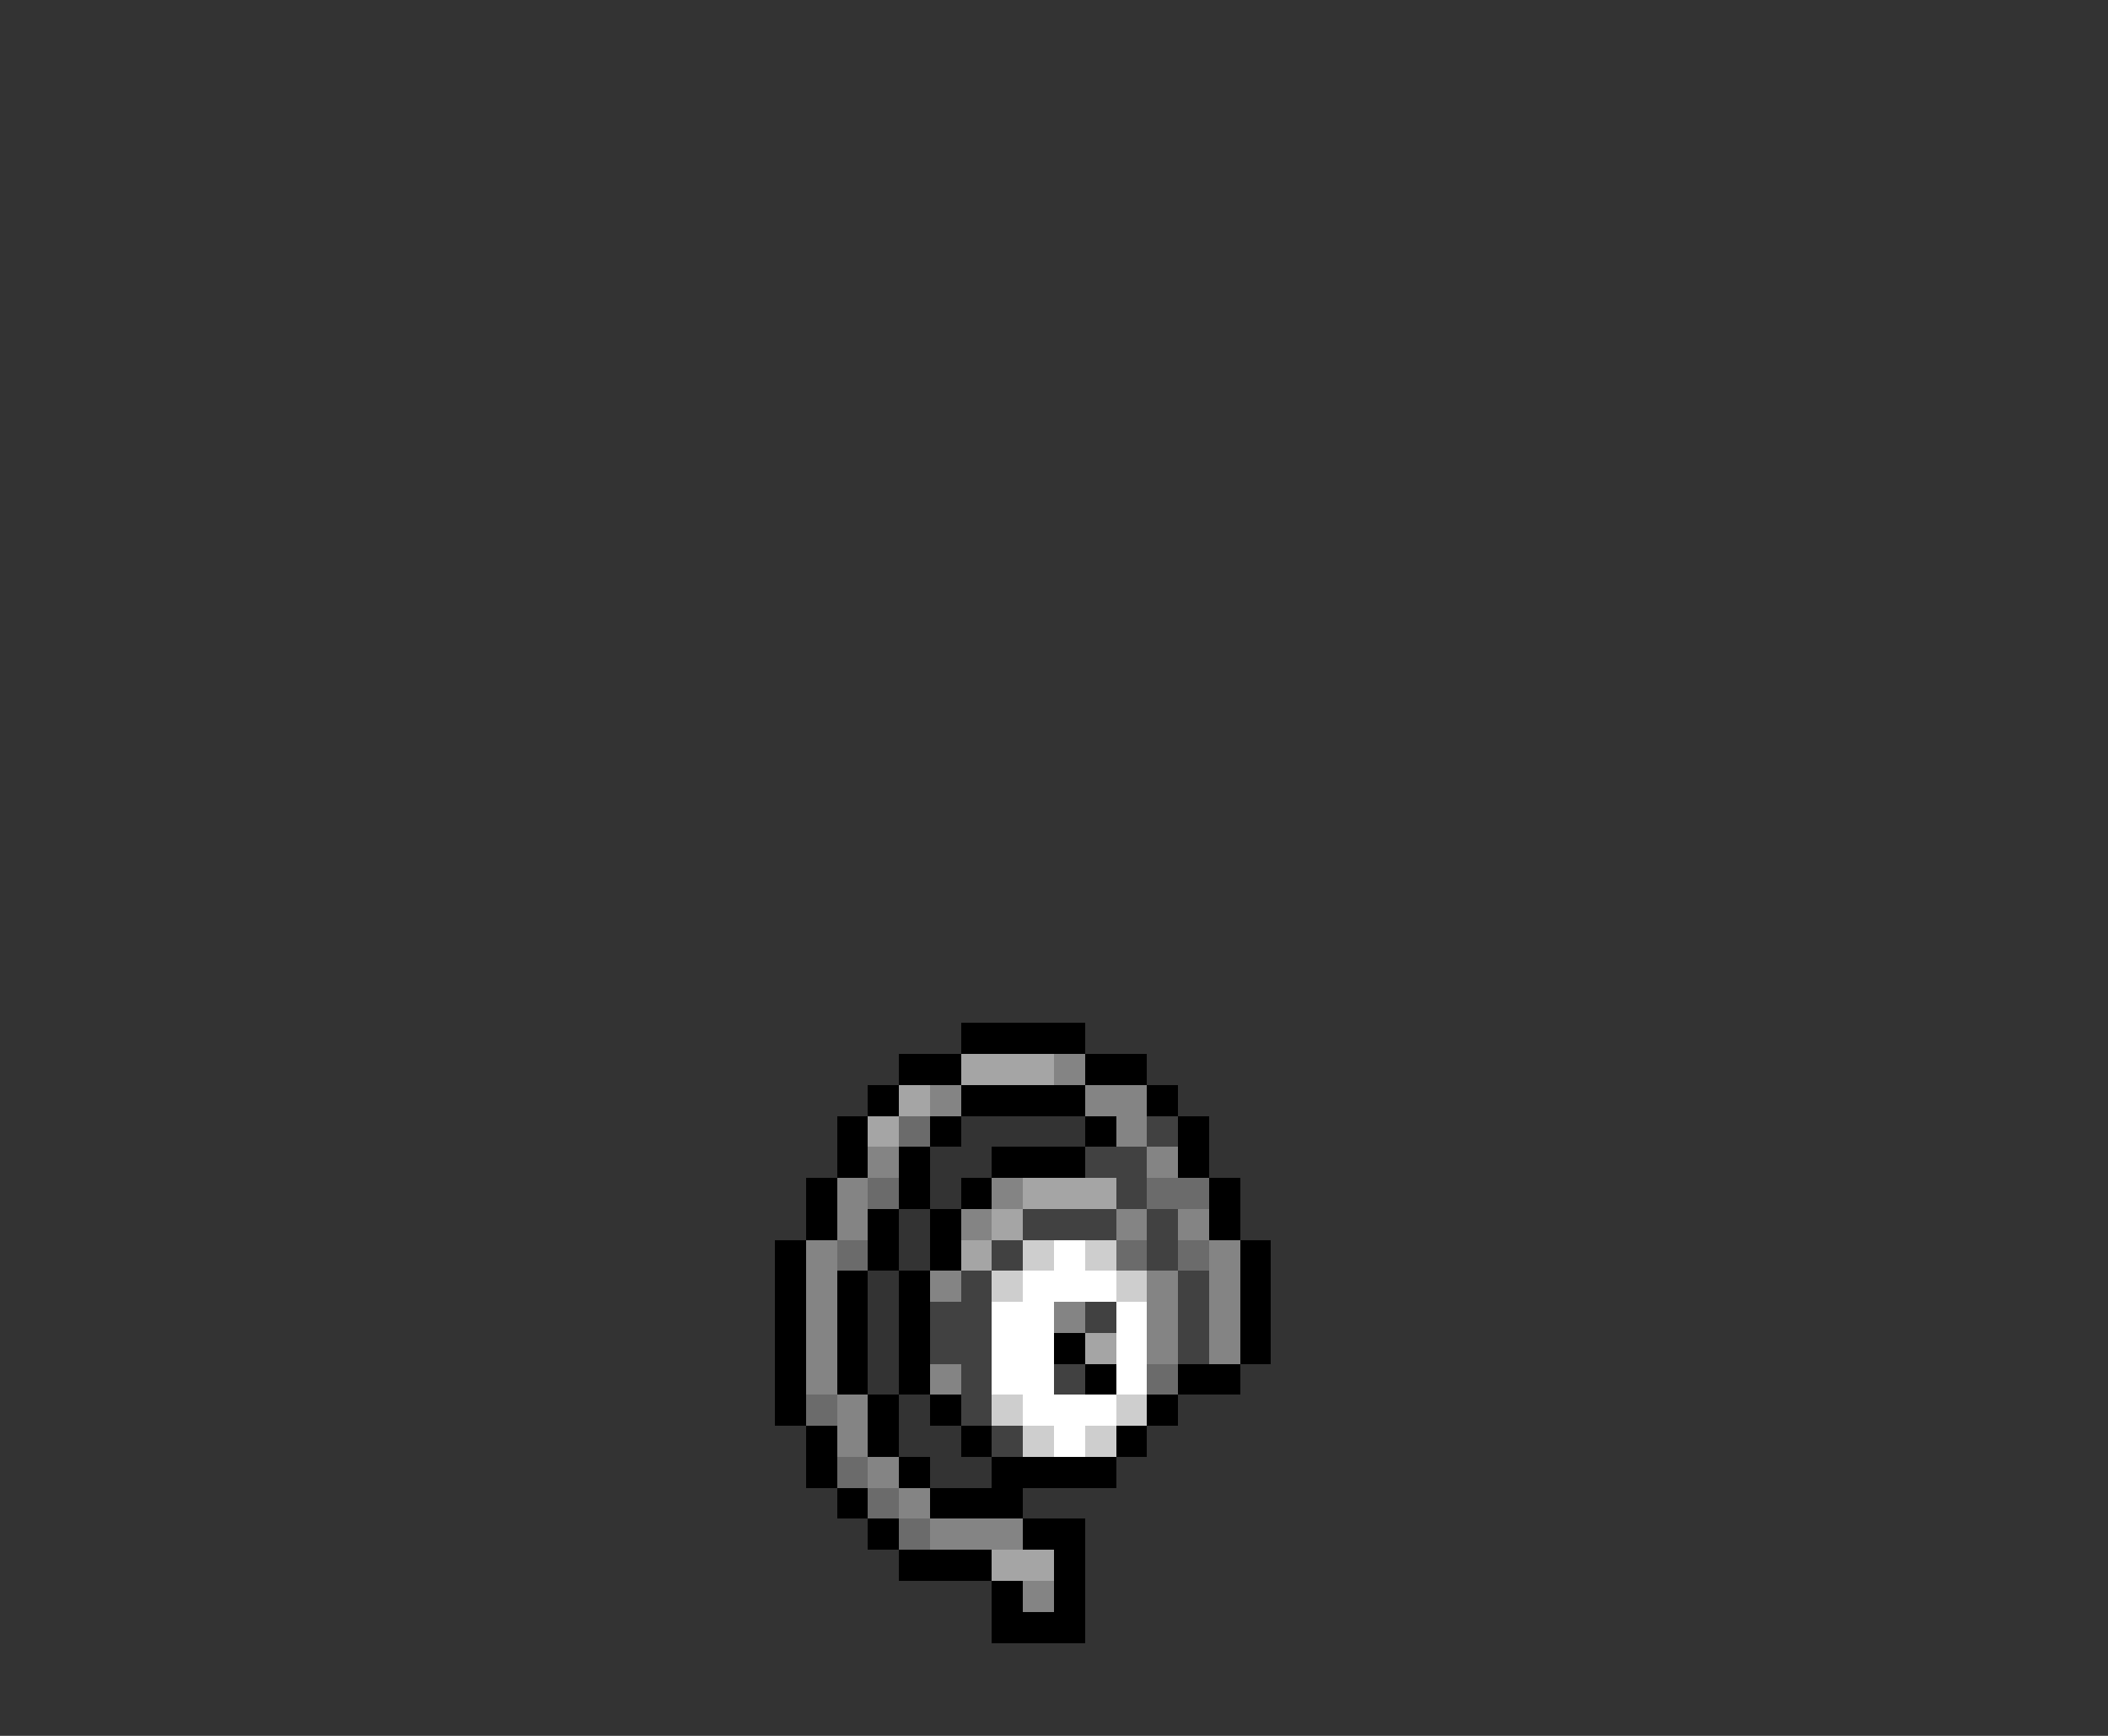 <svg xmlns="http://www.w3.org/2000/svg" viewBox="0 -0.5 68 56" shape-rendering="crispEdges">
<rect x="0" y="-0.5" width="68" height="56" fill="#333333" stroke="none"/>
<path stroke="#000000" d="M31 33h4M29 34h2M35 34h2M28 35h1M31 35h4M37 35h1M27 36h1M30 36h1M35 36h1M38 36h1M27 37h1M29 37h1M32 37h3M38 37h1M26 38h1M29 38h1M31 38h1M39 38h1M26 39h1M28 39h1M30 39h1M39 39h1M25 40h1M28 40h1M30 40h1M40 40h1M25 41h1M27 41h1M29 41h1M40 41h1M25 42h1M27 42h1M29 42h1M40 42h1M25 43h1M27 43h1M29 43h1M34 43h1M40 43h1M25 44h1M27 44h1M29 44h1M35 44h1M38 44h2M25 45h1M28 45h1M30 45h1M37 45h1M26 46h1M28 46h1M31 46h1M36 46h1M26 47h1M29 47h1M32 47h4M27 48h1M30 48h3M28 49h1M33 49h2M29 50h3M34 50h1M32 51h1M34 51h1M32 52h3" />
<path stroke="#a5a5a5" d="M31 34h3M29 35h1M28 36h1M33 38h3M32 39h1M31 40h1M35 43h1M32 50h2" />
<path stroke="#848484" d="M34 34h1M30 35h1M35 35h2M36 36h1M28 37h1M37 37h1M27 38h1M32 38h1M27 39h1M31 39h1M36 39h1M38 39h1M26 40h1M39 40h1M26 41h1M30 41h1M37 41h1M39 41h1M26 42h1M34 42h1M37 42h1M39 42h1M26 43h1M37 43h1M39 43h1M26 44h1M30 44h1M27 45h1M27 46h1M28 47h1M29 48h1M30 49h3M33 51h1" />
<path stroke="#6b6b6b" d="M29 36h1M28 38h1M37 38h2M27 40h1M36 40h1M38 40h1M37 44h1M26 45h1M27 47h1M28 48h1M29 49h1" />
<path stroke="#414141" d="M37 36h1M35 37h2M36 38h1M33 39h3M37 39h1M32 40h1M37 40h1M31 41h1M38 41h1M30 42h2M35 42h1M38 42h1M30 43h2M38 43h1M31 44h1M34 44h1M31 45h1M32 46h1" />
<path stroke="#cecece" d="M33 40h1M35 40h1M32 41h1M36 41h1M32 45h1M36 45h1M33 46h1M35 46h1" />
<path stroke="#ffffff" d="M34 40h1M33 41h3M32 42h2M36 42h1M32 43h2M36 43h1M32 44h2M36 44h1M33 45h3M34 46h1" />
</svg>